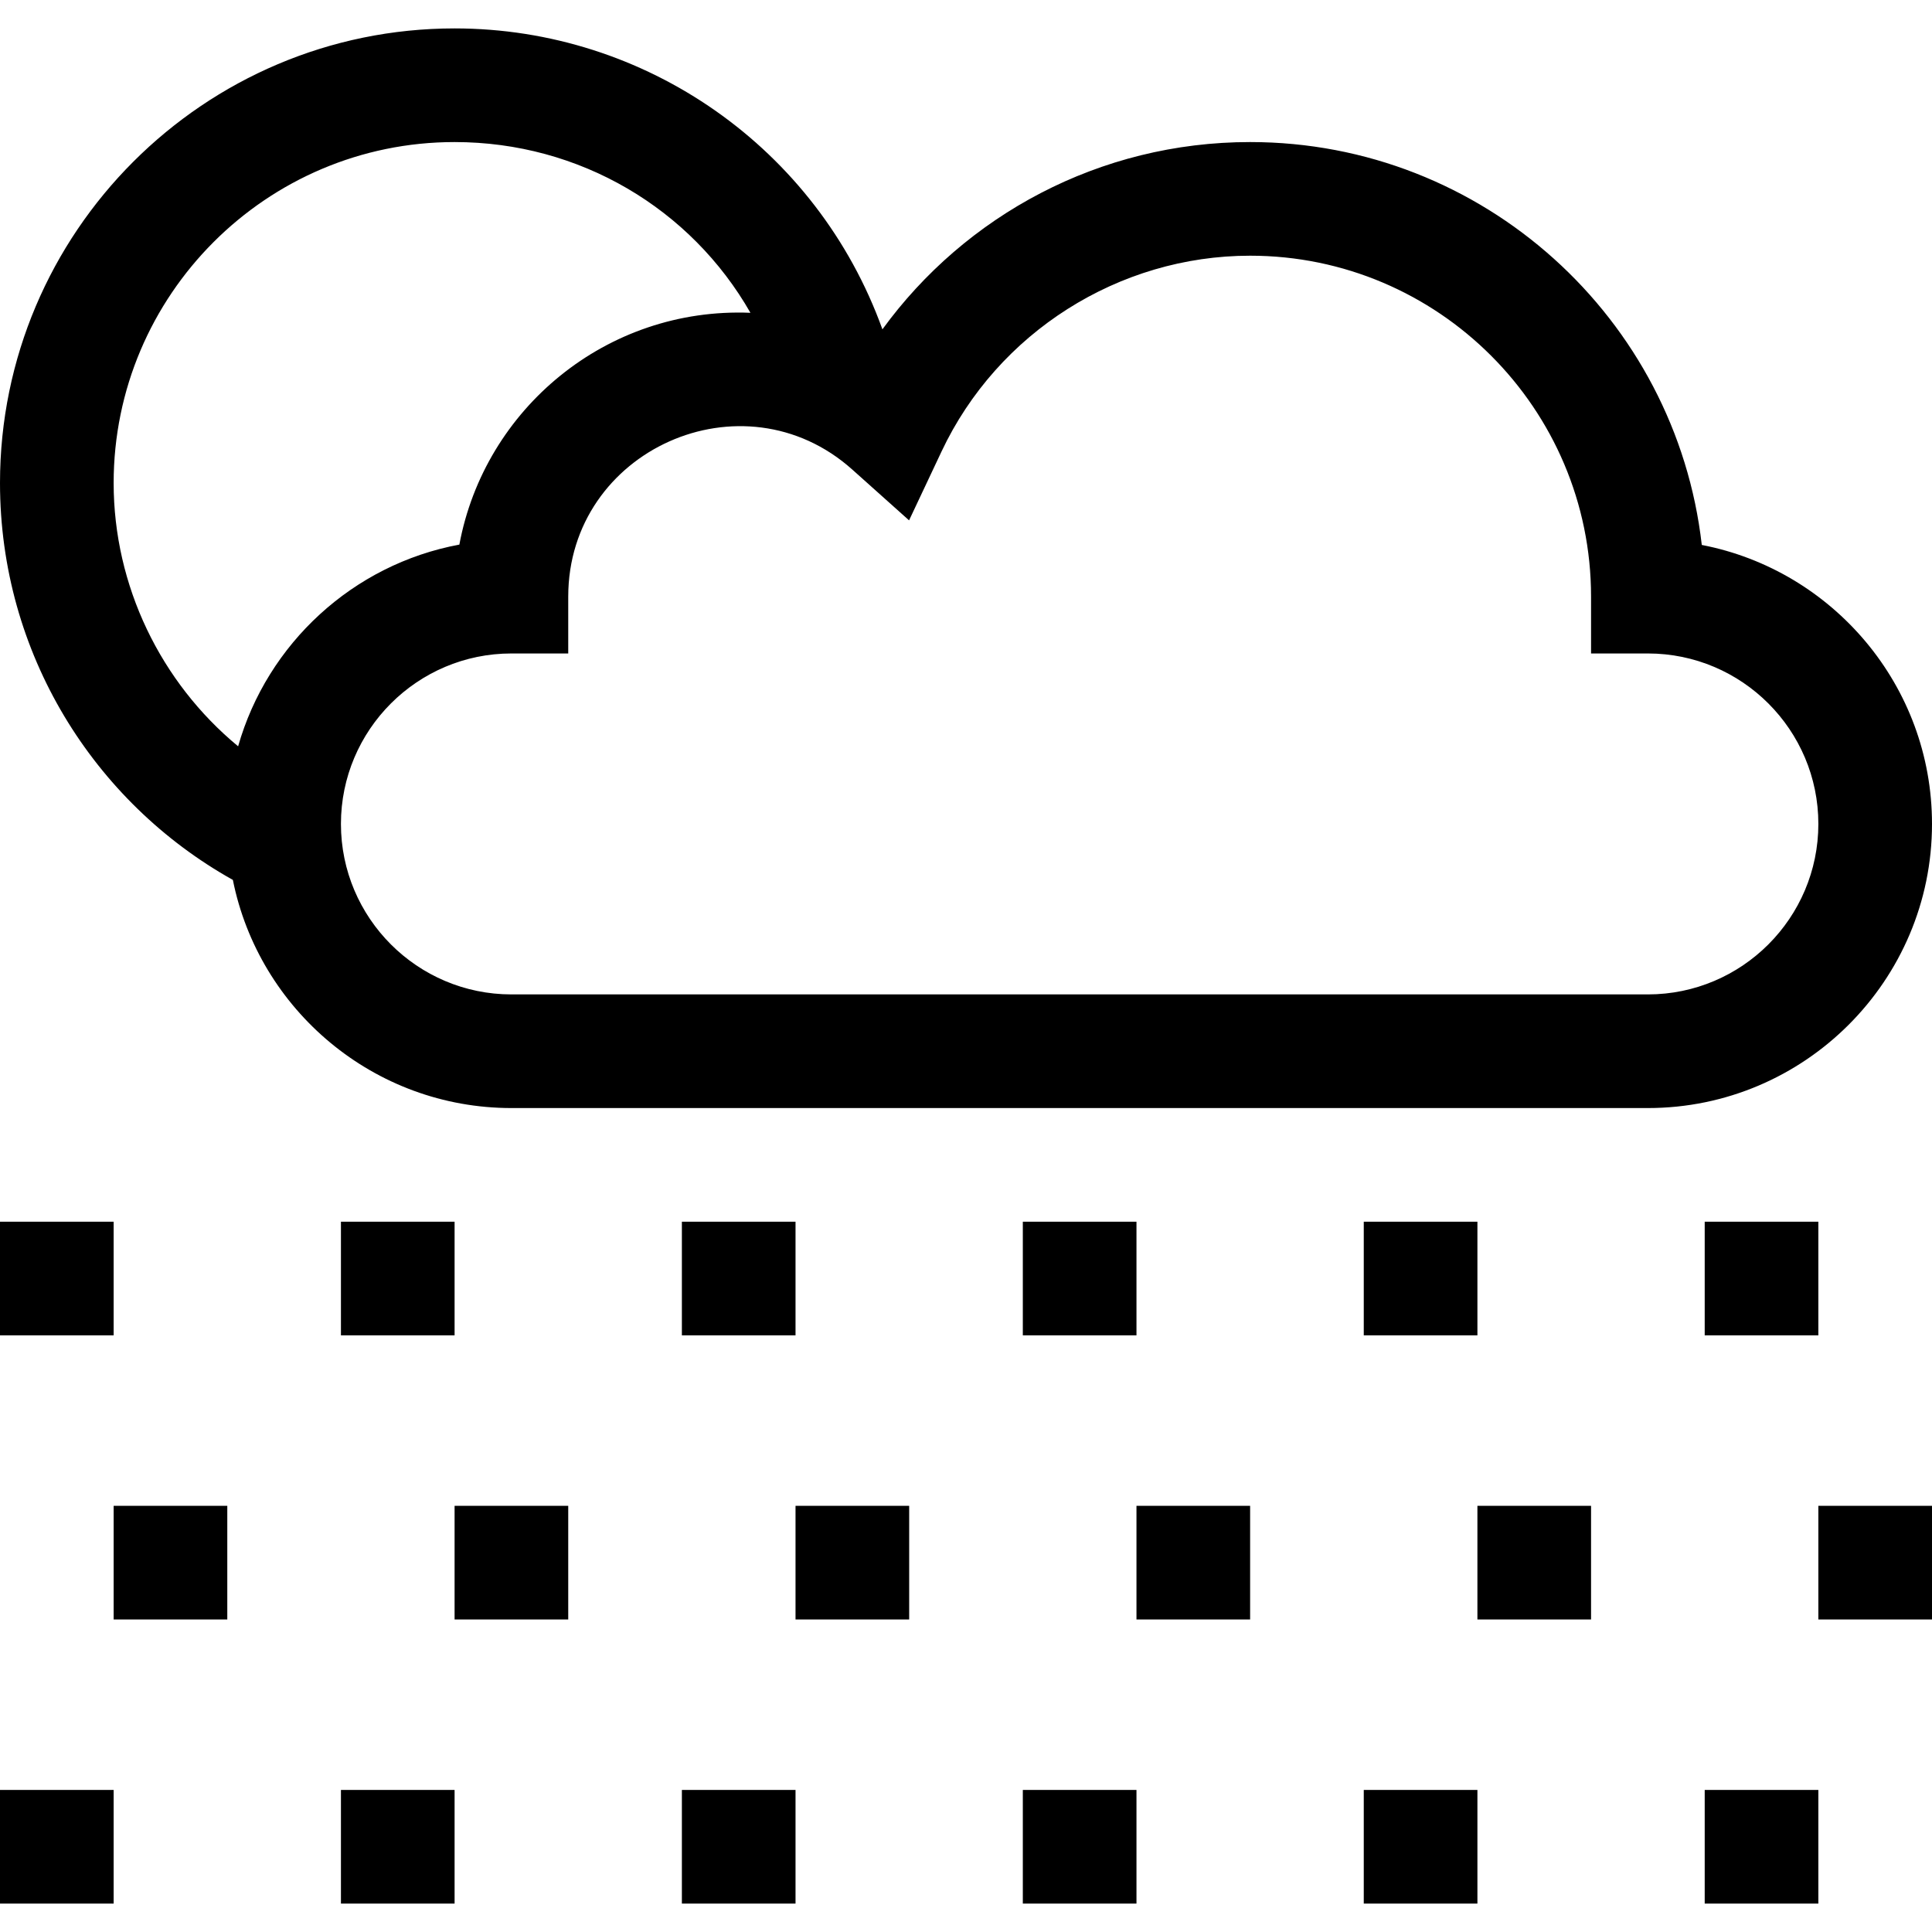 <svg id="Capa_1" enable-background="new 0 0 510 510" height="512" viewBox="0 0 510 510" width="512" xmlns="http://www.w3.org/2000/svg"><g><path d="m510 217.5c0-36.491-26.196-66.98-60.771-73.646-6.794-59.769-57.673-106.354-119.229-106.354-39.795 0-75.223 19.42-97.062 49.438-17.274-47.932-62.578-79.438-112.938-79.438-66.168 0-120 53.832-120 120 0 44.894 24.701 84.224 61.469 104.775 6.882 34.303 37.232 60.225 73.531 60.225h300c41.355 0 75-33.645 75-75zm-447.143-20.493c-20.437-16.888-32.857-42.368-32.857-69.507 0-49.626 40.374-90 90-90 33.128 0 62.441 17.643 78.097 45.071-38.007-1.55-70.179 25.381-76.836 61.19-28.07 5.218-50.688 26.127-58.404 53.246zm372.143 65.493h-300c-24.814 0-45-20.186-45-45s20.186-45 45-45h15v-15c0-38.718 46.124-59.354 74.982-33.546l14.99 13.408 8.577-18.19c14.802-31.39 46.773-51.672 81.451-51.672 49.626 0 90 40.374 90 90v15h15c24.813 0 45 20.186 45 45s-20.187 45-45 45z"/><path d="m0 322.5h30v30h-30z"/><path d="m90 322.5h30v30h-30z"/><path d="m180 322.5h30v30h-30z"/><path d="m270 322.5h30v30h-30z"/><path d="m360 322.5h30v30h-30z"/><path d="m450 322.5h30v30h-30z"/><path d="m30 397.5h30v30h-30z"/><path d="m120 397.5h30v30h-30z"/><path d="m210 397.5h30v30h-30z"/><path d="m300 397.5h30v30h-30z"/><path d="m390 397.5h30v30h-30z"/><path d="m480 397.5h30v30h-30z"/><path d="m0 472.5h30v30h-30z"/><path d="m90 472.5h30v30h-30z"/><path d="m180 472.5h30v30h-30z"/><path d="m270 472.5h30v30h-30z"/><path d="m360 472.5h30v30h-30z"/><path d="m450 472.5h30v30h-30z"/></g></svg>